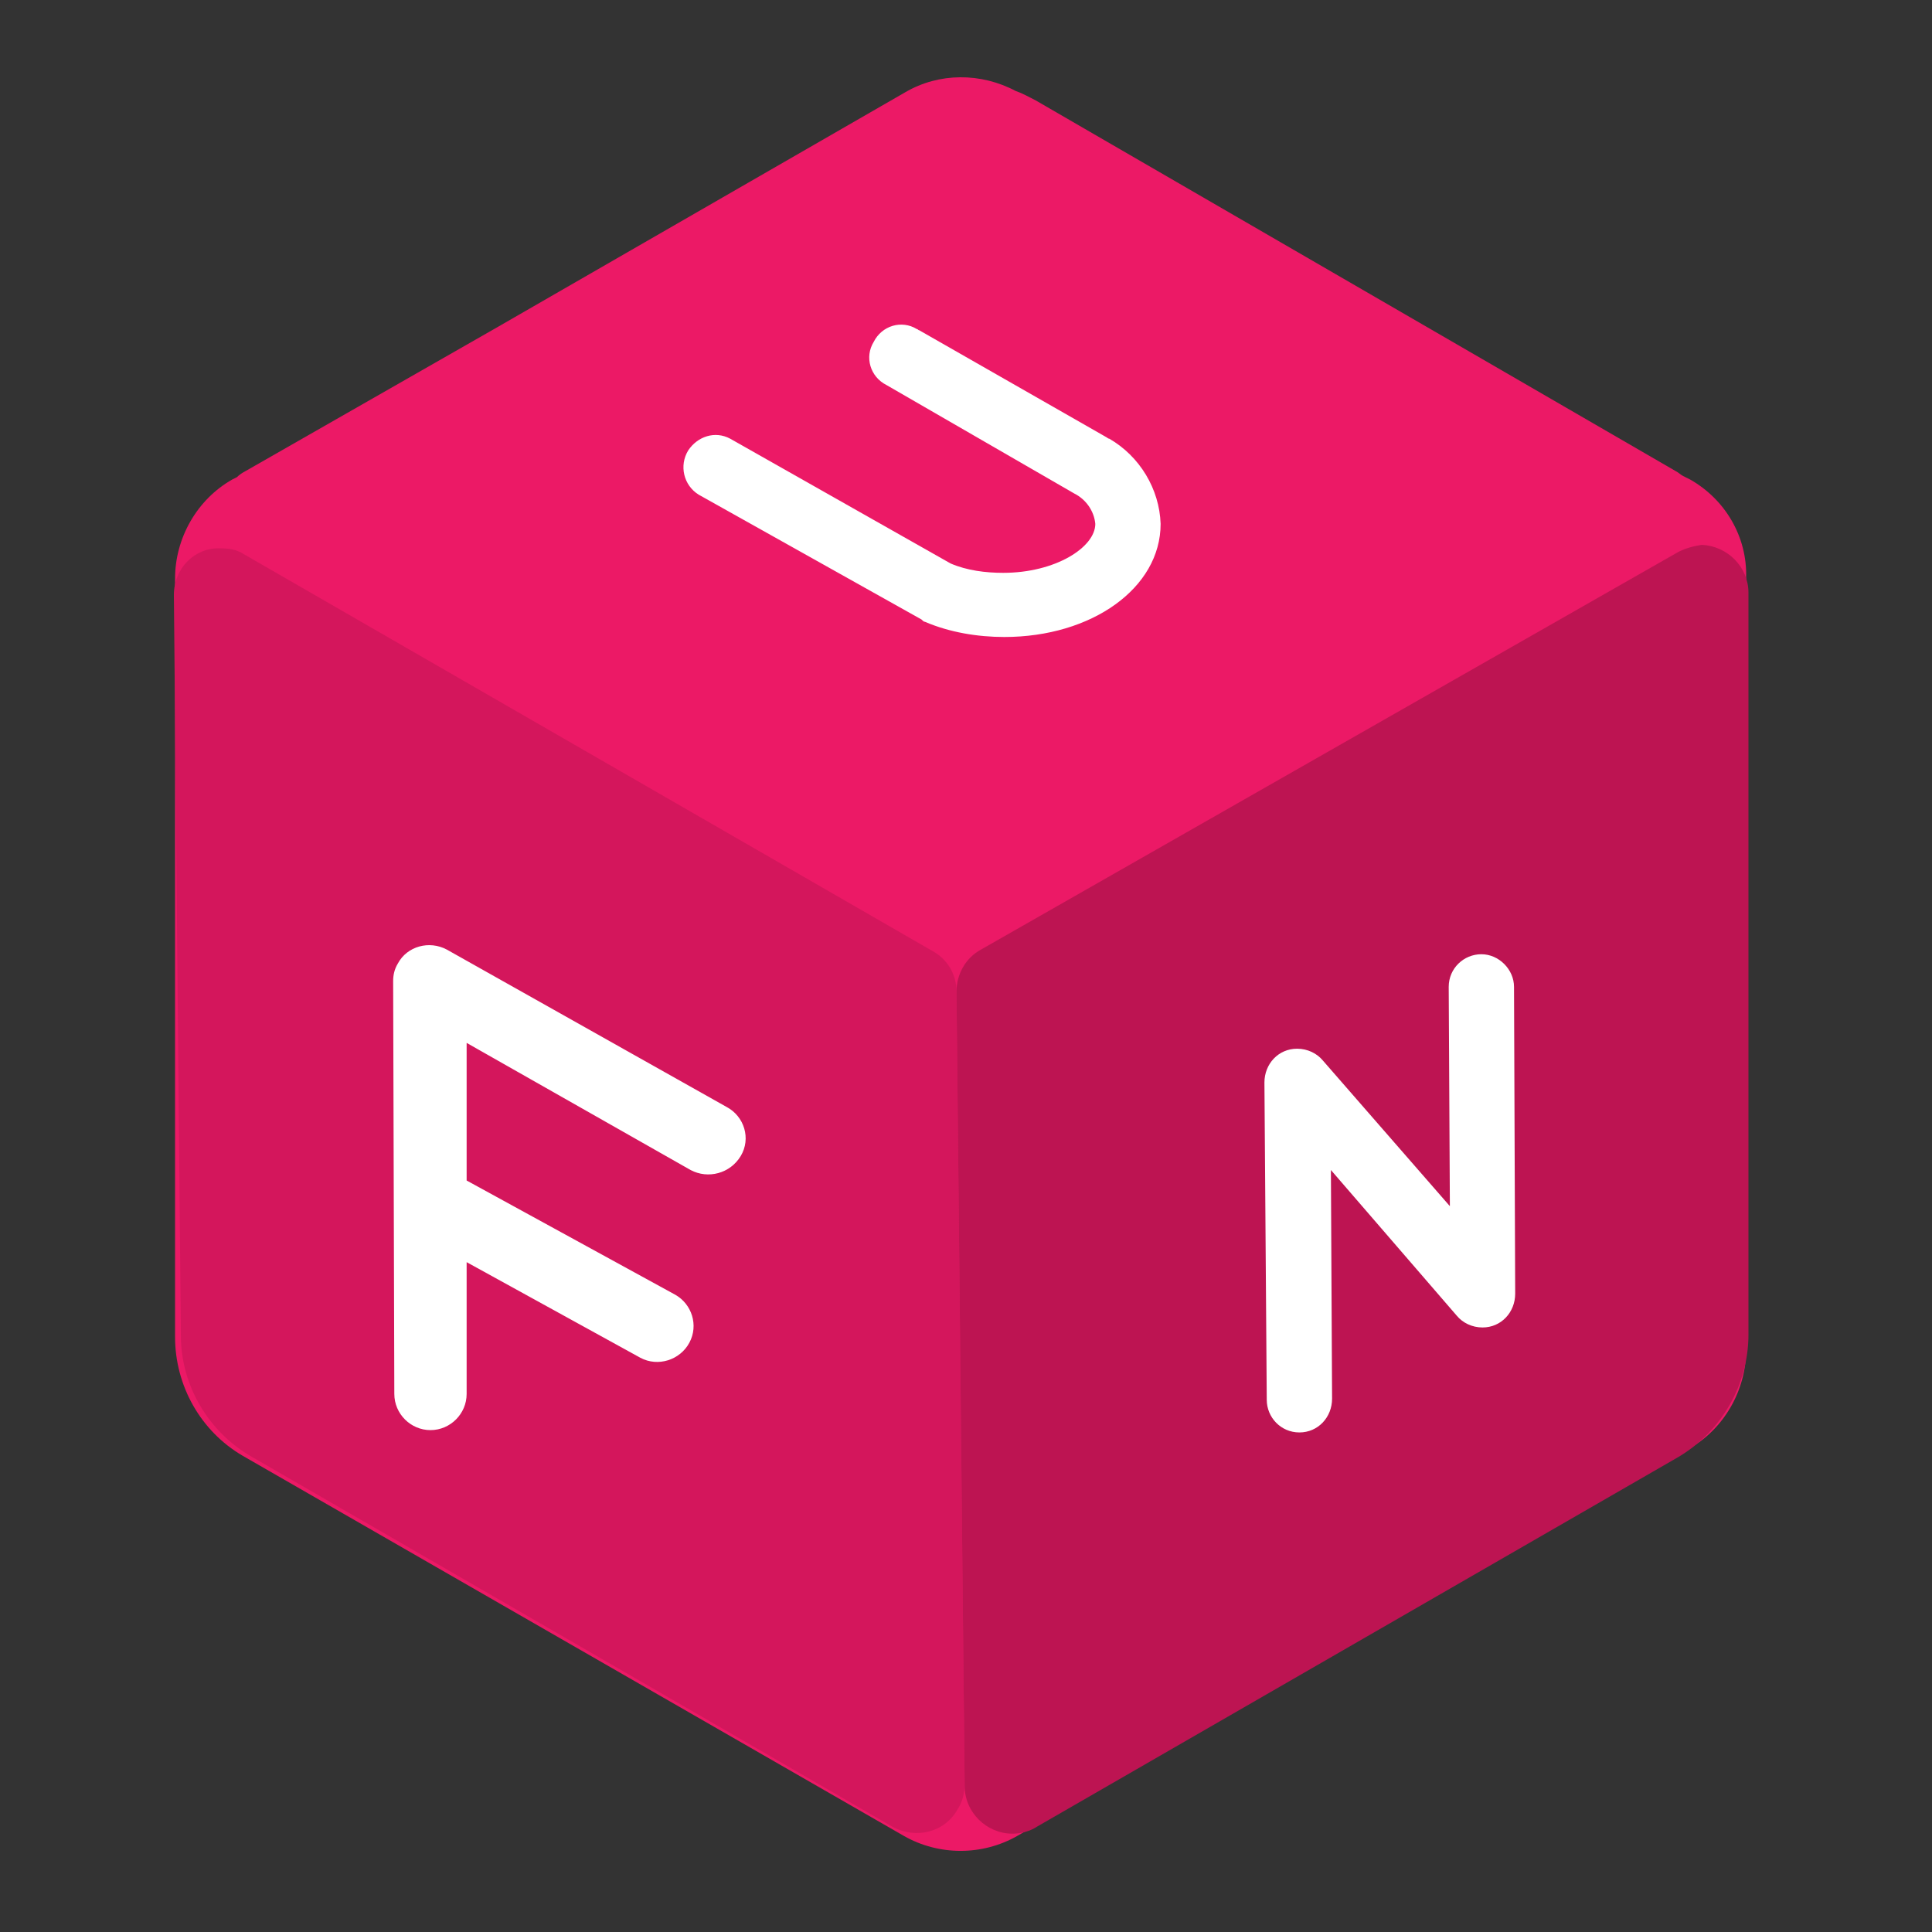 <svg width="200" height="200" viewBox="0 0 200 200" fill="none" xmlns="http://www.w3.org/2000/svg">
<rect x="0" y="0" width="200" height="200" fill="#333333" stroke="none"/>
<path d="M174.963 49.641L174.239 49.279C173.997 49.158 173.756 48.916 173.514 48.796L107.227 10.4C106.503 10.038 105.899 9.676 105.175 9.434C101.553 7.502 97.206 7.502 93.704 9.555L51.566 33.824L25.365 48.796C25.124 48.916 24.762 49.158 24.52 49.399L24.037 49.641C20.415 51.693 18.121 55.678 18.121 59.904V138.385C18.121 143.456 20.777 148.165 25.124 150.701L93.584 190.062C97.206 192.115 101.673 192.115 105.296 190.062L174.842 149.976C178.464 147.924 180.759 143.939 180.759 139.713V59.783C180.879 55.557 178.585 51.693 174.963 49.641Z" fill="#EC1966"/>
<path d="M18 61.594L18.724 138.265C18.724 143.456 21.622 148.286 26.09 150.822L92.376 189.096C94.791 190.425 97.81 189.7 99.138 187.285C99.621 186.561 99.862 185.595 99.862 184.75L99.017 102.646C99.017 100.835 98.051 99.265 96.481 98.42L25.244 57.368C24.52 56.885 23.675 56.764 22.83 56.764C20.173 56.644 18 58.817 18 61.594C18 61.594 18 61.473 18 61.594Z" fill="#D4165C"/>
<path d="M173.756 57.127L101.553 98.299C99.983 99.144 99.017 100.835 99.017 102.646L99.862 184.87C99.862 187.648 102.156 189.821 104.813 189.821C105.658 189.821 106.624 189.579 107.348 189.096L173.756 150.822C178.223 148.165 181 143.336 181 138.144V61.353C181 58.696 178.827 56.523 176.17 56.402C175.325 56.523 174.48 56.764 173.756 57.127Z" fill="#BD1452"/>
<path d="M103.967 65.941C101.19 65.941 98.293 65.458 95.757 64.371C95.636 64.371 95.516 64.251 95.395 64.13L72.333 51.211C70.764 50.245 70.281 48.192 71.247 46.622C72.213 45.173 74.024 44.57 75.593 45.415L98.413 58.334C100.104 59.059 102.036 59.3 103.847 59.3C109.28 59.3 113.385 56.644 113.385 54.229C113.264 52.901 112.419 51.694 111.212 51.09L91.773 39.861C90.082 39.016 89.479 36.963 90.445 35.394C91.29 33.703 93.342 33.099 94.912 34.065C95.033 34.065 95.033 34.186 95.153 34.186L114.593 45.294C114.593 45.294 114.713 45.415 114.834 45.415C117.973 47.226 120.026 50.607 120.147 54.229C120.147 60.87 113.023 65.941 103.967 65.941ZM134.515 148.286C132.583 148.286 131.134 146.716 131.134 144.905L130.893 112.064C130.893 110.132 132.342 108.562 134.273 108.562C135.36 108.562 136.326 109.045 136.93 109.77L150.09 124.862L149.97 102.163C149.97 100.231 151.539 98.782 153.35 98.782C155.162 98.782 156.731 100.352 156.731 102.163L156.852 133.918C156.852 135.85 155.403 137.419 153.471 137.419C152.384 137.419 151.419 136.936 150.815 136.212L137.775 121.119L137.896 144.785C137.896 146.716 136.447 148.286 134.515 148.286ZM75.231 114.599L46.253 98.299C44.442 97.334 42.148 97.937 41.182 99.748C40.82 100.352 40.699 100.956 40.699 101.559L40.82 144.302C40.82 146.354 42.51 148.045 44.563 148.045C46.616 148.045 48.306 146.354 48.306 144.302V130.658L66.296 140.559C68.107 141.525 70.401 140.8 71.367 138.989C72.333 137.178 71.609 135.005 69.918 134.039L48.306 122.206V107.959L71.488 121.119C73.299 122.085 75.593 121.482 76.68 119.671C77.767 117.859 77.042 115.565 75.231 114.599Z" fill="white"/>
</svg>
